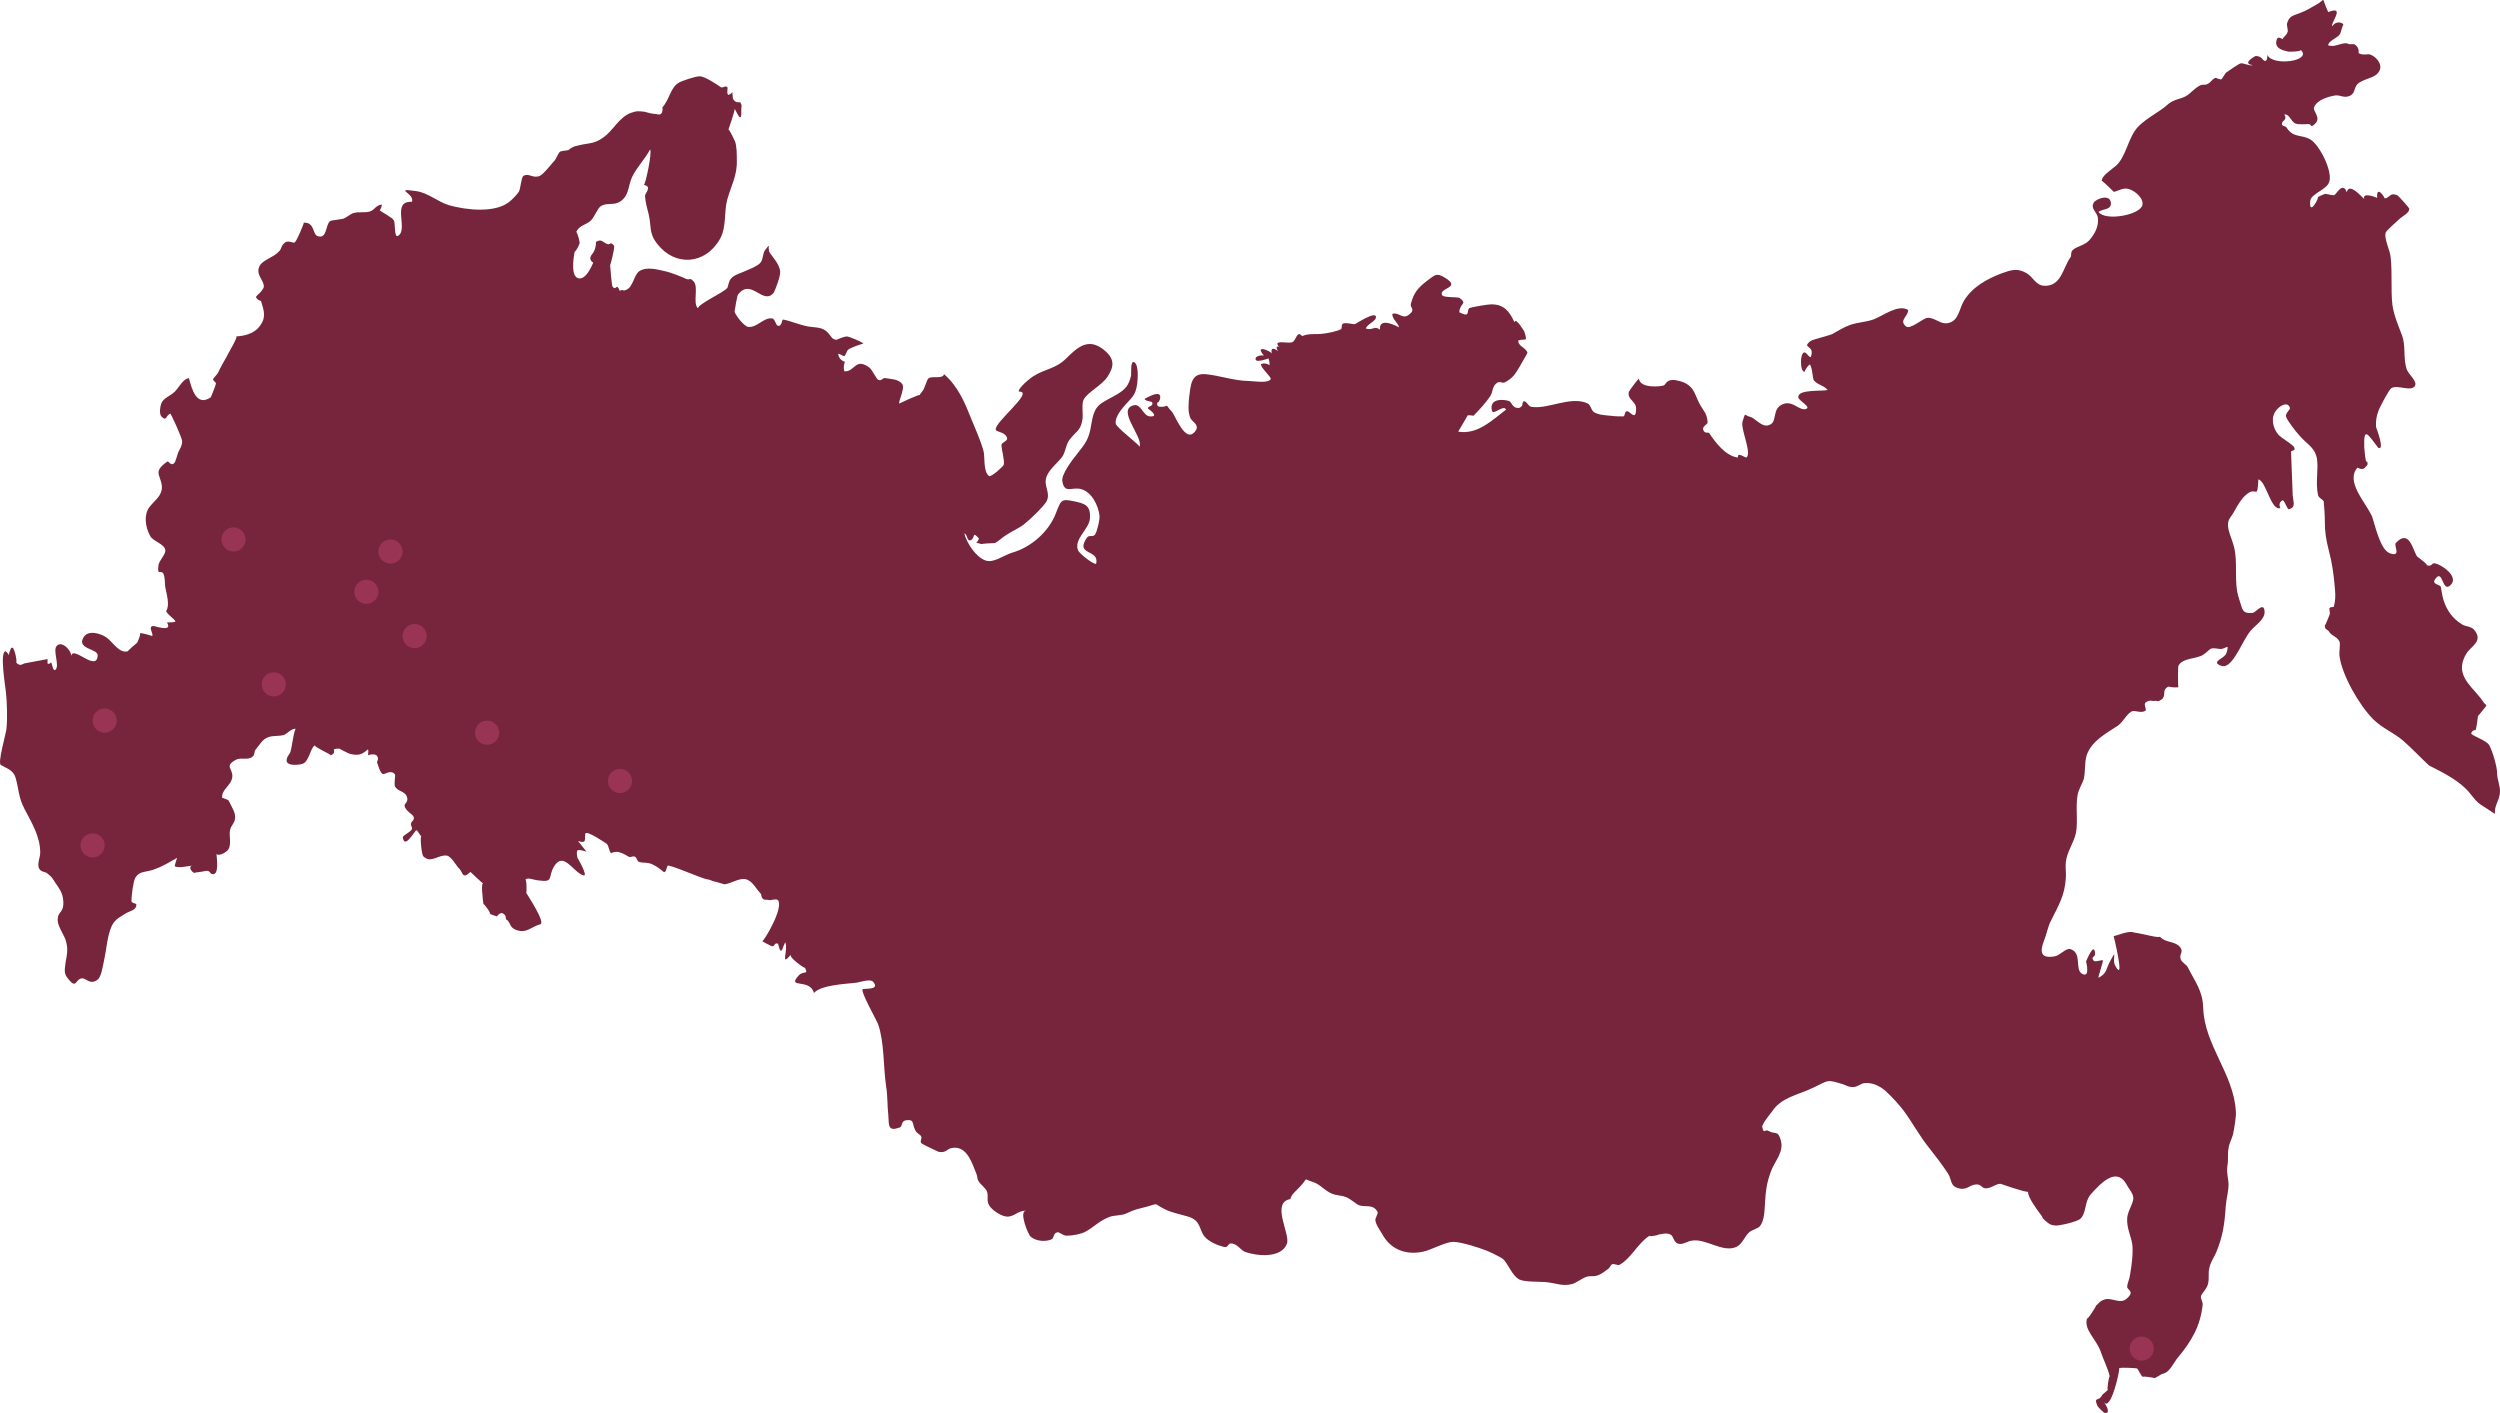 <svg width="621" height="351" fill="none" xmlns="http://www.w3.org/2000/svg"><path d="M612.312 195.742c1.538 1.399 2.098 2.797 3.777 4.056.279.14 3.636 2.378 3.636 2.378-.139-2.238 1.119-3.217 1.259-5.315.14-1.679-.699-3.077-.699-4.756 0-1.678-1.119-5.455-1.958-6.993-.7-1.259-4.477-2.378-4.477-2.938.14-.559.56-.839 1.119-.839.28-1.119.42-2.378.56-3.497.14 0 2.098-2.657 1.818-2.098.14-.419.28-.559.28-.559-.14-.14-.42-.28-.979-1.119-.42-.7-1.259-1.539-1.818-2.238-2.518-2.798-4.616-5.315-2.239-9.372.98-1.818 4.337-3.077 2.099-5.874-.84-1.119-2.238-.84-3.218-1.539-2.238-1.399-3.636-3.357-4.476-5.875-.419-1.398-.419-2.098-.699-3.357-.14-.699-2.378-.559-1.399-1.958 1.958-2.797 1.679 3.497 3.777 1.539 2.378-2.238-2.518-5.315-3.917-5.455-.839-.14-.559.979-2.098.419.979.28-2.378-2.238-2.238-2.098-1.119-1.678-1.958-6.993-5.315-3.357-.56.56 1.538 3.637-1.539 2.518-2.378-.979-3.637-7.133-4.336-9.092-1.539-3.496-6.715-8.672-3.637-12.168.979.559 1.678.419 2.098-.28.42-.28.559-.7.28-1.259-.42.839-.7-3.777-.7-3.637-.14-5.035.839-3.217 3.497.28 1.679.699-.419-4.756-.559-5.175-.14-1.958.279-3.637 1.259-5.455.419-.84 1.958-3.777 2.517-4.196 1.539-.98 4.896.979 5.875-.56.7-1.259-1.678-2.797-2.098-4.336-.839-2.658-.14-5.735-1.119-8.252-.979-2.658-1.958-4.756-2.378-7.553-.419-3.777 0-7.694-.419-11.75-.14-1.818-1.679-4.616-1.259-6.154.14-.56 2.937-2.938 3.497-3.497.979-.84 2.378-1.399 2.378-2.518 0-.14-2.798-3.357-3.078-3.357-1.818-.699-1.678.7-3.077.84.28 0-2.098-3.637-1.819-.14-.279-.14-3.776-1.539-3.217.28-.419-.28-3.777-4.337-4.336-1.679-.979-2.797-2.658.56-3.077.7-.56.14-2.239-.42-2.378-.28-.7.28-1.399.56-1.819.839.7-.42-2.098 5.035-1.818.979.14-1.958 4.196-2.797 4.756-4.896.839-2.657-2.518-9.231-4.756-10.49-2.238-1.259-4.197-.28-5.875-2.937-.28-.42-.979-.28-1.119-.7-.28-1.119 1.538-.979.559-2.517 1.259-.28 1.679 1.818 2.798 2.238.839.28 2.378.14 3.077.14 1.119-.14.42 1.258 1.819-.14 1.538-1.539-.7-3.078-.28-4.057.699-1.818 3.497-2.657 5.315-2.937 1.259-.14 2.238.84 3.777 0 1.119-.7.839-1.958 1.679-2.798 1.398-1.398 4.336-1.398 5.315-3.077 1.119-1.678-.559-3.636-1.958-4.196-.84-.42-1.819.28-3.078-.42.14-.979-.279-1.818-1.119-2.237h-1.259c-1.398-.84-3.357.979-5.175.28 0-1.12 2.378-1.819 2.937-2.798.28-.56.42-1.539.84-2.378-.56-.84-2.378-.56-2.658.42-.979-.28 3.497-5.315-1.119-3.497-1.958-4.196-.28-3.217-3.217-1.679-1.119.56-1.959 1.26-3.917 1.959-1.818.699-2.518.699-3.077 2.517-.14.56.279 1.679.14 2.098-.28.98-1.12 1.26-1.259 1.819 0 .14-1.259-1.12-1.539.42-.42 1.958 1.678 2.377 2.798 2.657.419.14 3.636 0 3.217-.42 3.077 2.798-6.994 4.197-8.253 1.26 0 1.678-.56 1.957-1.399.838-.42-.42-.979-.56-1.539-.56 0 0-3.497 1.82-.839 2.239.14.42-2.518-.56-2.797-.42-.7.14-3.078 1.958-3.777 2.378.14-.14-1.119 1.679-.979 1.539-.42.28-1.399-.42-1.679-.28-.979.56-.979 1.119-1.958 1.538-.42.28-1.119 0-1.679.28-1.678.84-2.378 2.098-3.777 2.798-1.398.7-2.937.7-4.476 2.098-1.818 1.678-4.896 3.077-7.134 5.315-2.657 2.797-2.937 7.413-5.595 9.791-1.119.98-3.637 2.518-3.497 3.777 0-.28 3.078 2.797 2.938 2.657.559.14 2.238-1.119 3.637-.7 1.678.42 3.916 2.379 3.497 4.057-.56 2.378-9.093 4.056-10.911 1.679.979-.84 3.357-.42 3.077-2.378-.279-2.098-3.497-.98-4.196 0-.979 1.538.699 2.238.979 3.776.28 2.238-.839 4.196-2.238 5.735-1.259 1.259-3.077 1.399-4.057 2.378-.559.56-.139 1.259-.559 1.818-1.818 2.518-2.238 7.274-6.574 6.994-1.959-.14-2.658-2.098-4.197-3.077-2.378-1.4-3.916-.84-6.294 0-3.637 1.398-7.274 3.356-9.372 6.853-1.119 1.819-1.259 4.896-3.777 5.455-1.958.56-3.357-1.398-5.316-1.258-1.119.14-4.336 3.077-5.315 2.098-1.818-1.539.699-2.518.56-4.057-2.518-1.538-6.295 1.539-8.673 2.378-1.958.7-4.476.7-6.574 1.679-1.259.56-2.378 1.258-3.637 1.958-.979.42-4.616 1.259-5.316 1.678-2.517 1.958 1.259.84 0 4.057-.699-.14-1.398-2.099-2.098-.7-.419.7-.559 4.056.56 4.336.279-.7.699-1.398 1.259-1.818.559 0 .839 3.497.979 3.776.839 1.26 2.657 1.4 3.497 2.518-1.119.42-7.414-.28-7.274 1.819 0 .839 3.497 2.517 1.818 2.937-1.678.419-3.357-2.378-5.875-1.119-2.377 1.119-1.258 4.056-2.797 4.895-1.958 1.259-3.777-1.538-5.036-1.818-1.678-.42-1.119-1.399-1.958 1.119-.56 1.818 2.378 7.833.979 8.952-.28.14-2.378-1.539-2.098 0-3.078-.28-5.735-3.917-7.134-6.015-.28-.419-1.259.28-1.539-.979-.14-.839 1.119-1.259 1.119-1.678-.14-2.238-.839-2.658-1.818-4.336-1.399-2.378-1.259-4.476-4.336-5.735-.84-.28-2.238-.7-3.218-.42-.979.28-1.119 1.12-1.538 1.26-.7.279-5.875.838-6.155-1.68-.28.14-2.518 3.078-2.518 3.358-.419 1.818 1.819 2.238 1.819 4.056 0 3.077-1.259.979-2.099.699-.839-.279-.559 1.259-1.119 1.259-.839 0-1.958 0-2.937-.14-1.259-.14-2.938-.14-4.197-.839-.839-.42-.839-1.818-1.678-2.238-4.196-1.958-9.932 1.539-13.988.839-.839-.14-.979-1.258-1.819-1.398-.419 0-.419.979-.419.979s-.42.839-1.259.699c-1.259-.14-1.399-1.399-1.958-1.678-.979-.42-5.176-.98-4.337 2.377.28 1.259 2.938-1.678 3.497-.279-3.497 2.657-7.134 6.294-11.889 5.455.839-1.399 1.678-2.798 2.378-4.057.419 0 .979 0 1.398.14 1.399-1.398 3.078-3.217 4.197-4.895.699-1.12.419-2.098 1.399-3.077 1.119-.98 1.398.14 2.377-.42 1.959-1.119 2.378-1.958 3.497-3.777.14-.28 1.959-3.357 1.959-3.496-.28-1.26-2.518-1.679-2.238-3.078 1.818-.56 2.378.7 1.398-2.377.14.42-2.098-3.637-2.377-2.099-1.259-2.797-2.658-4.475-5.736-4.475-.979 0-4.056.56-5.175.839-1.399.28.42 2.797-2.798 1.119.14-2.378 2.099-1.958.14-3.497-.559-.42-4.196 0-4.476-.84-.559-1.818 4.896-1.678.839-4.195-2.238-1.4-2.518-.7-4.476.699-2.378 1.818-3.357 3.077-4.056 5.735-.28.979 1.259 1.398-.42 2.657-1.679 1.399-2.518-.7-4.196-.14 0 1.4 1.398 2.099 1.678 3.357 0 0-5.035-2.937-4.756.56-1.399-1.12-1.678.28-3.497-.28.28-1.119 2.658-1.818 2.518-2.937-.14-1.399-4.896 1.678-5.176 1.818-.699.14-1.818-.42-2.937-.14-.559.14-.28 1.26-.559 1.399-.98.56-3.218.98-4.337 1.119-1.818.28-3.497-.14-5.175.56-.28.14-.56-.56-.979-.42-.7.28-.84 1.538-1.539 1.958-.839.42-3.217-.28-3.777.28 0 .56.28.839.7.979-.98-.42-1.12 0-.56.979-1.259-.98-1.818-.7-1.539.56-.559-.7-4.336-2.239-1.958.559-.699-.14-1.399 0-1.958.42-.84 1.818 3.077.28 3.077.28.28.559.28 1.118.28 1.678-.7-.42-1.399-.56-2.098-.28-.28.84 2.657 3.217 2.378 3.777-.56 1.119-4.616.42-5.596.42-3.357 0-7.273-1.4-10.631-1.68-3.636-.279-3.636 2.798-4.056 6.015-.14 1.819-.28 3.077.28 4.756.28.979 2.378 1.678 1.399 3.217-2.518 3.777-5.176-4.056-6.015-4.756-.42-.419-.84-.979-1.119-1.398-.7.279-1.539.419-2.238.139-.42-.419-.14-1.118 0-.979.139.14.839-1.119.419-1.818-.699-.84-3.217.7-3.777.98.28.699 1.819.419 1.959.978.14.979-1.119.7-1.119 1.399 0 0 3.077 2.098.559 1.958-1.678 0-2.238-3.077-3.916-2.797-4.756.979 2.378 7.972 1.259 10.35.139-.419-5.736-4.755-5.875-5.734-.28-1.119.839-2.938 1.818-4.057 1.958-2.378 3.077-2.657 3.497-5.874.14-1.12.42-4.616-.699-5.316-1.119-.699-.7 3.218-.84 3.357-.559 2.378-1.398 3.357-3.497 4.616-4.336 2.518-5.595 2.238-6.434 7.833-.56 3.357-1.399 4.336-3.497 6.994-1.119 1.398-3.917 5.035-3.637 6.713.56 3.218 2.238 1.399 4.616 1.959 2.658.699 4.336 4.056 4.616 6.574.14.979-.559 3.916-1.119 4.755-.559.7-1.399 0-1.958.7-3.218 4.615 3.217 2.797 2.238 6.574-.979 0-4.197-2.658-4.476-3.357-1.119-2.798 2.657-5.176 2.937-7.833.28-3.357-1.259-3.777-3.777-4.336-3.357-.699-3.357-.42-4.616 2.797-1.818 4.896-6.434 8.672-10.91 9.931-1.959.56-4.616 2.658-6.575 1.958-2.517-.839-4.756-4.475-5.315-6.713.839.139.559 1.958 1.539 1.678 1.259-.42.279-2.518 2.098-.42-.56 1.539-1.399.7.699 1.399-.28-.14 2.798-.28 3.217-.28.56-.139 2.239-1.678 2.798-1.958 1.399-.979 3.497-1.818 4.756-2.937 1.399-1.119 4.476-4.056 5.315-5.455 1.119-2.238-.839-3.777 0-6.155.7-1.958 3.218-3.776 4.057-5.175.699-1.259.839-3.077 1.818-4.196 1.679-2.098 2.658-2.098 3.078-5.035.14-1.119-.28-3.777.279-4.756.98-1.818 4.477-3.497 5.875-5.595 1.539-2.378 2.099-4.336-.839-6.714-3.777-3.077-6.434-.839-9.372 2.098-2.658 2.658-5.175 2.518-8.253 4.476-.699.42-3.916 3.077-3.497 3.777 4.057-.14-6.434 7.833-5.735 9.511.28.56 2.518.56 2.798 2.098.14.7-1.399.979-1.399 1.679 0 1.119.839 3.916.56 4.895-.14.42-3.078 3.077-3.637 2.798-1.539-1.119-.98-4.896-1.399-6.295-.7-2.517-1.958-5.315-2.938-7.693-1.678-4.196-3.217-8.112-6.854-11.33-.28 1.26-2.797.42-3.777.98-.559.28-.979 2.657-1.678 3.357-.42.56-.56.7-.56.839-.279 0-.699.14-1.958.7-.14 0-3.077 1.398-3.077 1.398-.56 0 1.399-3.637.699-4.755-.979-1.4-2.937-1.26-4.196-1.54-.84-.139-.84.84-1.819.42-.419-.14-1.538-2.657-2.238-3.077-3.497-2.517-3.497 1.12-6.154.98-.28-.84-.14-1.68.139-2.378-.979-.28-1.538-.98-1.678-1.959.28-.14 1.399.7 1.539.56.559-.56.559-1.539 1.258-1.819.42-.28 3.358-1.398 3.497-1.258-.419-.56-3.776-1.819-4.056-1.819-.839 0-2.658.84-2.658.84-1.399-.14-1.119-.98-2.658-2.238-1.119-.98-3.357-.84-4.616-1.12-2.098-.419-4.336-1.398-6.014-1.678-.28 0-.28 1.819-1.259 1.539-.56-.14-.7-1.679-1.399-1.819-2.238-.28-3.777 2.378-6.015 2.099-.979-.14-3.077-2.798-3.357-3.777 0-.28.699-4.196.839-4.196 3.217-4.336 6.155 2.657 8.813-.42.419-.56 1.818-4.336 1.678-5.315-.14-1.818-1.678-3.357-2.518-4.616-.839-1.259.42-2.937-1.259-.7-.559.7-.419 2.239-1.119 3.078-.699.84-2.517 1.539-3.497 1.958-1.119.56-2.937.98-3.776 1.959-.7.699-.7 1.958-.979 2.377-1.12 1.26-7.134 3.917-7.274 5.036-1.399-1.26.28-5.315-1.119-6.714-1.259-1.259-.56.14-2.378-.84-.56-.28-3.497-1.398-4.197-1.538-1.958-.42-4.895-1.399-6.854-.14-1.399.98-1.538 3.917-3.217 4.616-1.259.56-.42-.28-1.679.28-.839-2.238-.839.28-1.818-1.12-.14-.28-.559-4.755-.559-5.314 0 .42 1.258-4.476.979-4.756-.979-1.259-.84-.14-1.679-.42-1.119-.42-1.399-1.398-2.797-.56 0 1.12-.28 2.239-.98 3.078-.699.84-.559 1.538.28 2.098-.42.98-1.678 3.916-3.357 3.916-2.378 0-1.539-5.175-1.259-6.573.56-.56.979-1.4 1.259-2.239-.14-.979-.42-1.958-.839-2.797.839-1.678 2.518-1.678 3.637-2.797.839-.84 1.538-2.798 2.378-3.497 1.678-1.12 3.357 0 5.175-1.399 1.958-1.538 1.679-3.776 2.658-5.874 1.119-2.378 3.217-4.476 4.476-6.854.56.7-1.119 8.532-1.539 8.812 2.238.42.14 2.098.28 2.797.14 1.539.42 2.658.839 4.196.84 3.357 0 4.896 2.238 7.693 4.337 5.595 11.89 5.175 15.527-1.259 1.679-2.937.979-6.713 1.819-9.79.979-3.498 2.517-6.015 2.377-9.792 0-1.398 0-3.357-.419-4.615-.14-.28-1.539-3.357-1.679-2.938 0 0 1.679-4.756 1.539-5.175.42.28 1.818 4.476 1.678.14 0-1.259.28-.7-.279-1.819-.84.14-1.539-.14-1.819-.979 0-.56-.14-1.119-.14-1.538-.279.42-.559.56-.979.7-.559-.28 0-1.82-.279-1.96-.7-.419-.98.42-1.679 0-.979-.699-3.917-2.657-5.176-2.657-.979 0-4.476 1.12-5.315 1.679-1.958 1.259-2.238 4.196-3.917 6.014.14 1.539-.419 2.098-1.538 1.679-.98 0-1.959-.28-2.938-.56-1.399-.14-1.818-.28-3.357.28-3.077 1.119-4.476 4.616-7.134 6.294-1.818 1.26-3.217 1.26-4.756 1.539-1.678.42-2.238.28-3.637 1.399-.279.14-1.538.14-2.098.42-.28.14-1.119 1.957-1.259 2.097-.559.56-2.797 3.497-3.776 3.917-1.819.7-2.658-.84-4.057 0-.56.42-.699 3.217-1.119 3.916-.56.84-1.679 1.958-2.378 2.518-3.497 2.797-10.491 2.098-14.967.84-2.798-.84-5.176-3.078-8.113-3.498-6.015-.839-.28.56-1.119 2.658-5.176-.28-.839 6.714-3.357 8.392-1.12.84-.7-3.077-1.12-3.776-.28-.7-3.356-2.238-3.496-2.518.28-.42.42-.84.56-1.399-1.4 0-1.82 1.26-2.938 1.679-1.4.42-2.798 0-4.197.42-.839.279-1.678 1.118-2.517 1.398-.56.14-3.078.42-3.218.56-1.259.979-.7 4.475-3.077 3.776-1.399-.42-.7-3.497-3.497-3.357.14 0-1.679 4.476-2.238 4.896-.28.28-1.539-.56-2.378 0-1.26.979-.7 1.538-1.679 2.377-1.119 1.26-3.776 1.959-4.616 3.357-1.259 2.238 1.12 3.637.98 5.316 0 .42-1.26 1.958-1.4 1.818-.14.28-.419.42-.559.7.28.559.7.838 1.259.978.28 1.12 1.259 3.217.42 5.036-1.26 2.797-3.917 3.636-6.575 3.776.56 0-2.238 4.616-2.378 5.036-.56.979-1.678 2.937-2.098 3.916-.14.42-1.119 1.259-1.259 1.679-.14.28.84.839.7 1.119 0 .28-1.26 3.357-1.26 3.357-3.636 2.517-4.755-2.239-5.455-4.756-1.538.28-2.378 2.238-3.497 3.357-1.119 1.119-2.797 1.538-3.357 2.937-.28.699-.56 2.518 0 3.217 1.4 1.399.98-.14 2.238-.699.14 0 2.938 6.014 2.938 6.854 0 1.119-.42 1.678-.98 2.797-.14.42-.699 2.378-.978 2.658-.84.839-1.4-.56-1.679-.42-3.777 2.658-1.679 3.217-1.399 6.154.14 2.378-1.678 3.357-3.077 5.176-1.399 1.818-1.12 4.755.14 7.133.7 1.399 3.497 1.958 3.776 3.497.28.979-1.538 2.657-1.678 3.776-.42 2.938.7.98 1.259 2.238.42.979.28 2.518.42 3.217.42 2.099 1.118 4.476.28 5.875-.28.56 2.097 2.098 2.237 2.658.14.279-1.958.279-2.098.279 1.399 2.238-2.098 1.119-2.378 1.119-.14 0-.979-.419-1.399-.139-.7.419.42 1.818.14 2.377 0 0-2.658-.839-3.217-.699.7-.28-.56 2.518-.56 2.378 0 0-2.657 2.238-2.238 2.098-2.378.699-3.916-2.658-5.735-3.637-.839-.559-4.336-1.958-5.455.42-1.399 2.657 3.637 2.657 3.637 4.196-.14 4.476-6.295-2.658-6.575.28.14-1.399-2.377-4.057-3.636-2.518-.98 1.119.839 4.896-.28 5.875-.7.559-.84-1.959-1.12-1.819-.279.28-.419.42-.839.28v-1.119s-5.315.979-5.175.979c-1.119 0-1.399 1.119-2.658-.14.42.42-.42-4.755-1.259-3.496-.28.559-.42 1.119-.56 1.678-.139-.42-.419-.699-.838-.979-1.4.42 0 8.672.14 10.071.28 2.517.42 6.714.14 9.231-.14 1.259-2.239 8.532-1.4 8.952 1.4.839 3.078 1.259 3.637 3.077.84 2.798.7 4.896 2.238 7.833 1.819 3.497 3.917 6.854 3.917 10.91 0 1.119-.84 2.798-.28 3.917.56.979 1.539.699 2.098 1.258 1.4 1.119 1.12 1.119 2.099 2.518.839 1.259 1.678 2.238 1.818 4.336.14 3.217-1.399 2.238-1.399 4.756 0 1.538 1.819 3.916 2.099 5.315.56 2.098.14 3.497-.14 5.175-.14 1.539-.56 2.658.56 3.917 2.237 2.937 1.818.14 3.496 0 .98-.14 1.959 1.678 3.777.419 1.119-.699 1.399-3.497 1.818-5.315.56-2.657.7-5.595 1.819-8.112.84-1.819 2.378-2.378 3.637-3.218.7-.419 2.098-.699 2.378-1.538.56-1.259-1.12-.56-1.12-1.539 0-1.119.42-4.755.98-5.734 1.119-1.679 2.378-1.259 4.476-1.959 2.378-.839 3.637-1.678 5.875-2.937 0 0-.7 2.098-.56 2.098 1.12.56 3.218-.14 4.477-.14-1.26 0-.42 1.539.42 1.819-.28-.14 1.678-.28 1.258-.28.56 0 1.399-.28 1.819-.28.839 0 .699.839 1.538.839 1.399 0 .98-3.357.84-5.035.559.699 2.517-.42 2.937-1.119.84-1.259.14-3.357.42-4.756.28-1.398 1.398-1.818 1.259-3.497 0-1.119-1.12-2.797-1.54-3.776-.139-.42-1.678-.699-1.678-.839-.14-2.098 2.238-2.938 2.518-5.036.28-2.238-2.098-2.657.84-4.336 1.258-.699 2.937.14 4.056-.699.98-.699.28-1.119.98-1.958 1.118-1.259 1.538-2.518 3.356-3.078.98-.279 2.378-.139 3.497-.419.7-.14 2.098-1.819 3.078-1.539-.42-.14-1.12 5.176-1.26 5.315-.14.979-.839 1.259-.978 2.098-.7 2.099 3.636 1.539 4.196 1.119 1.399-.839 1.678-3.916 2.797-4.475-.56.279 4.197 2.377 3.917 2.517 1.958-.979-.56-1.678 2.098-1.678 0 0 2.099 1.119 2.518 1.259 2.098.559 3.078.279 4.476-.979.42-.42.14 1.398.14 1.398 0-.14 1.819-.559 2.238.14.56.699 0 1.399 0 1.539.28.699.7 2.517 1.399 2.937.42.28 2.098-1.259 3.077.14.14.28-.28 2.378 0 2.937.56 1.259 2.378 1.119 2.938 2.518.559 1.399-.7 1.678-.56 2.378.28 1.259 2.099 2.098 2.238 2.657.42 1.259-1.258.979-.419 2.658.419.979-2.378 1.818-2.238 2.518.419 3.077 3.077-1.959 3.357-1.819.419.14.839 1.259 1.259 1.539-.42-.28 0 4.336.419 4.895 1.959 1.959 3.637-.419 5.875-.139 1.119.139 2.518 2.797 3.078 3.217.979.979.699 2.797 2.797.839 0 0 3.078 2.937 3.218 2.937-.7-.559-.14 4.056 0 5.036.139-.14 2.098 2.517 1.538 2.377.42.28 1.399.56 1.819.7.279-.42.699-.84 1.259-.84.699.28.979.7.979 1.539 1.259.699.699 1.958 2.518 2.658 2.657.979 3.776-.84 6.014-1.399 1.399-.42-3.217-7.273-3.497-7.833.14.28.14-3.776-.279-3.217.699-.699 1.958 0 3.217.14 4.056.559 2.378-.699 3.917-3.357 2.377-4.056 4.755 1.259 7.273 2.098 1.539.56-1.538-4.616-1.399-4.336-.419-2.238-.139-2.238 2.239-1.539-.7-.839-1.399-1.818-2.099-2.657 2.378.839 1.539-.7 1.819-1.818.28-.98 5.455 2.657 5.315 2.517.56.56.56 1.958 1.119 2.378-.14-.14 1.259-.559 1.959-.28 1.119.28 1.818.84 2.378 1.119.559.28.979-.279 1.538 0 .56.28.42.979.979 1.259 1.259.42 2.099 0 3.497.699 1.119.56 1.819 1.119 2.658 1.819.56.419.839-1.399.979-1.539.42-.419 8.533 3.217 9.792 3.357.979.14 1.119.42 1.818.56.28 0 2.378.699 2.518.699 1.539-.14 3.777-1.678 5.316-1.259 1.678.42 2.517 2.378 3.636 3.497.42.559 0 .979.84 1.539.279.139 1.119 0 1.259.139.279.14 1.678-.419 2.238 0 1.538 1.959-3.637 10.491-3.917 10.211.699.42 1.539.839 2.098 1.119 1.119.56.7-.699 1.679-.559.419 0 .419 2.377 1.119 1.678 0 0 .839-2.098.839-1.958.839 2.098-1.399 6.294 1.399 3.077-.56.699 3.637 3.637 3.497 3.217.979 2.098-.42.42-1.819 2.238-2.517 2.937 3.078.42 4.057 4.056 1.679-1.958 7.693-2.238 10.211-2.517.84 0 3.637-1.119 4.476-.28 1.679 1.958-1.398 1.678-2.517 1.818-.98.14 3.776 8.393 3.776 8.812 1.539 4.336 1.259 10.491 1.959 15.246.419 2.518.279 4.756.559 7.274.14 2.797 0 4.056 2.798 3.077.839-.28.28-1.679 1.678-1.819 2.099-.279 1.399.98 2.238 2.518.42.839.98.839 1.399 1.399.42.699-.419 1.259.14 1.818.28.28 3.917 1.958 4.196 2.098 2.099.42 1.959-.839 3.637-.979 3.497-.419 4.756 3.917 5.735 6.294.56 1.399 0 1.259.98 2.518.279.28 1.119 1.119 1.538 1.679.7 1.258 0 2.238.56 3.496.419 1.119 2.657 2.798 4.336 3.078 1.958.279 3.077-1.679 5.036-1.399-1.959-.14.419 5.875 1.119 6.434 1.399 1.119 3.497 1.259 5.035.699.98-.419.28-1.398 1.539-1.818.56-.14 1.539.979 2.518.839 1.259 0 3.497-.419 4.476-.979 2.098-1.119 3.357-2.657 5.875-3.637 1.399-.559 3.077-.279 4.476-.979 1.959-.979 3.078-1.119 5.176-1.678 2.797-.839 1.399-.699 3.916.559 1.819.98 3.637 1.259 6.015 1.959 3.357.979 2.658 3.217 4.197 5.035 1.119 1.259 3.077 2.098 4.756 2.518 1.258.279.839-1.119 2.098-.84 1.399.28 2.098 1.679 3.217 2.099 2.798.979 8.952 1.678 10.351-2.099.839-2.377-4.056-10.21.839-11.049.28-1.259 1.539-2.099 2.518-3.217 2.098-2.238.42-1.819 3.217-.98 1.679.56 2.798 2.098 4.477 2.798 1.119.559 2.517.42 3.776.979.98.42 2.378 1.678 3.078 1.958 1.538.56 3.497-.419 4.616 1.679.14.419-.7 1.678-.56 2.098.14 1.119 1.119 2.378 1.679 3.357 2.238 4.196 6.574 5.455 10.91 4.196 1.819-.56 5.036-2.238 6.715-2.238 1.958 0 6.294 1.399 8.113 2.098 1.119.42 3.357 1.539 4.196 2.098 1.399 1.119 2.238 4.196 4.196 5.175 1.539.7 5.316.42 7.134.7 2.238.279 3.497.979 5.875.419 1.119-.279 2.378-1.398 3.637-1.818.839-.28 1.679 0 2.518-.28 1.119-.28 1.818-.979 2.658-1.538.559-.28.699-.98 1.119-1.259.419-.28 1.399.279 1.818.14 2.938-1.539 4.616-5.455 7.554-7.274-.42.42 2.937-.279 2.098-.279.699 0 1.958-.56 3.077 0 .84.419.7 1.818 1.819 2.237 1.119.42 2.378-.559 3.357-.699 3.637-.699 7.693 3.077 11.19 1.539 1.539-.7 2.098-2.798 3.357-3.777.56-.419 2.099-.839 2.518-1.399 1.119-1.398 1.119-3.916 1.259-6.014.14-2.658.42-4.756 1.399-7.413.839-2.518 3.357-4.896 2.518-7.833-.7-2.658-1.399-1.399-3.078-2.378-.979-.559-1.119.979-1.538-.979-.14-.699 1.958-3.217 2.378-3.777 2.378-3.636 6.294-4.056 10.351-6.014 3.916-1.818 3.077-2.098 7.273-.839.84.279 1.399.699 2.239.699 1.538.14 2.098-.979 3.357-.979 2.238-.14 4.196 1.119 5.455 2.378 1.119.979 3.357 3.497 4.057 4.476 2.098 2.797 3.916 6.294 6.434 9.371 1.539 1.958 3.357 4.336 4.616 6.294.979 1.539.42 3.078 2.658 3.637 2.098.559 2.657-.979 4.476-.979 1.119 0 1.259.979 2.238.979 1.399 0 2.658-1.259 3.777-1.119-.56-.14 6.294 2.238 6.714 1.958-.14 1.259 2.238 4.476 3.077 5.595.56.699.56.979.56.979l.559.56c1.259 1.119 1.539 1.119 2.518 1.259.7.139 5.316-.84 6.295-1.679 1.538-1.538.979-4.196 2.518-6.014 3.077-3.497 6.714-6.854 9.092-2.238.419.839 1.538 1.958 1.538 3.217-.139 1.538-1.398 3.077-1.538 4.895-.14 2.518.979 4.476 1.259 6.434.279 1.959-.14 5.455-.56 7.693-.14 1.119-.559 1.679-.699 2.798-.14.979 2.098 1.119-.14 3.077-1.539 1.399-3.637-.28-5.315.14-1.399.419-1.539.979-2.378 1.678.559-.559-2.378 4.057-2.099 2.938-.979 2.937 2.238 5.175 3.357 8.392.7 2.098 1.819 4.196 2.239 6.154-.14-.419-.84 3.777-.42 3.217-.28.56-1.399 1.119-1.539 1.539-.699 1.539-2.098.14-1.119 2.518 0 .14 1.539 1.818 1.959 1.818 1.398 0 .279-1.818-.28-2.658 1.678 2.238 3.916-7.832 3.776-8.532.7-.14 4.197 0 4.477.14.14.14.839 1.679 1.398 2.098-.139-.28 2.518.14 2.938.28.28-.14 1.539-.839 1.399-.839.559-.28.559-.14 1.399-.56.979-.559 1.958-2.378 2.657-3.357 3.777-4.476 5.875-8.252 6.435-13.427.14-.7-.56-1.399-.42-2.238.14-.42 1.259-1.679 1.539-2.378.699-1.539.14-3.077.559-4.616.28-1.399 1.119-2.518 1.679-3.777 1.678-4.056 2.098-7.133 2.378-11.469.14-1.958.699-3.637.699-5.455 0-1.399-.559-2.798-.28-4.616.28-1.539 0-2.797.28-4.336.14-1.259.839-2.378 1.119-3.497.28-1.398.84-4.476.7-5.734-.56-9.372-7.834-16.366-8.113-25.737-.14-4.196-1.959-6.294-3.777-9.931-.42-.839-1.539-1.259-1.819-2.098-.419-1.259.7-1.678 0-2.797-1.259-1.819-3.636-1.119-5.175-2.798-.28.42-4.197-.699-5.316-.839-1.398-.14-1.398-.56-3.217-.14-.839.14-2.098.699-2.937.839 0 0 2.937 11.889.419 7.413-.979-1.678.7-4.755-1.259-1.258-1.119 1.958-.699 3.077-2.937 4.196-.14 0 1.119-3.917 1.119-4.196 0-.56-1.958.559-2.378-.14-.699-.979.56-.7.42-1.819-.28-2.797-2.099 1.819-2.238 2.098 0 .14 1.119 4.197-.98 3.078-1.958-1.119.14-5.176-2.937-6.155-1.119-.279-2.658 1.679-3.917 1.819-3.217.559-3.776-.84-2.657-3.777.699-1.678.979-3.637 1.818-5.175 1.818-3.637 3.357-6.155 3.637-10.351.14-1.538-.14-2.517 0-4.056.28-2.658 1.958-4.756 2.518-7.273.559-2.938-.14-6.434.419-9.512.28-1.398 1.119-2.657 1.539-3.916.42-1.958.14-3.917.699-5.875 1.259-3.636 4.896-5.455 7.834-7.413 1.259-.979 2.098-2.797 3.357-3.497.699-.419 2.238.56 3.357-.14.559-.279-.56-1.538.14-2.098 1.119-.839 1.818-.14 2.378-.419.419.14.979.14 1.259-.14.699-.28.979-.979.979-1.958 0-.7.42-1.119.979-1.399.839.14 1.679.28 2.518.14-.14-.14-.14-5.176 0-5.315.979-1.959 4.336-1.679 6.015-2.658 2.378-1.539 1.259-1.958 4.196-1.539 1.399.28 2.658-1.818 1.679 1.119-.42 1.259-4.057 2.098-1.259 3.078 1.818.699 3.497-2.378 4.336-3.777.979-1.678 1.818-3.497 2.937-4.896.84-1.118 3.637-2.797 3.497-4.755-.139-2.658-2.098.14-2.937.28-2.798.279-2.518-.98-3.357-3.357-1.539-4.476-.14-8.952-1.399-13.428-.559-1.958-1.399-3.497-1.399-5.175 0-1.399.979-2.098 1.539-3.217.839-1.539 1.958-3.497 3.357-4.476 2.238-1.679 2.378 1.678 2.658-3.497 1.958.419 3.077 7.833 5.455 7.133-.419-.979-.14-1.538.56-1.958.559.14 1.119 2.238 1.538 2.238 1.819-.42 1.119-1.818.979-3.357-.139-3.497-.279-7.833-.419-10.91 0-.419 1.119-.14.839-.979s-3.217-2.378-4.056-3.357c-1.259-1.539-1.959-4.196-.42-6.014 1.119-1.399 2.937-2.099 3.357-.56.14.42-1.119 1.259-.979 2.098s2.658 4.056 3.217 4.616c1.819 2.238 3.917 2.937 4.476 5.875.42 2.657-.419 6.014.28 9.091.14.7 1.259 1.119 1.399 1.539.14 1.399.28 3.497.28 4.895 0 2.798.279 4.476.979 7.274.839 3.077 1.259 6.154 1.538 9.651.14 1.678.14 2.658-.279 4.336 0 .14-.979 0-1.119.42 0 0 .14 1.398.14 1.258.139-.139-1.259 3.357-1.259 2.938 0 1.259.559.839 1.119 1.678.559.979 1.958 1.119 2.517 2.378.28.56-.139 2.798 0 3.497.56 4.756 4.896 12.309 8.393 15.805 2.238 2.238 5.176 3.357 7.414 5.316 2.238 1.958 4.336 4.196 6.434 6.154 3.358 1.678 6.575 3.357 8.953 5.595z" fill="#77253C"/><circle cx="26" cy="179" r="3" fill="#993454"/><circle cx="23" cy="210" r="3" fill="#993454"/><circle cx="68" cy="170" r="3" fill="#993454"/><circle cx="58" cy="134" r="3" fill="#993454"/><circle cx="121" cy="182" r="3" fill="#993454"/><circle cx="154" cy="194" r="3" fill="#993454"/><circle cx="97" cy="137" r="3" fill="#993454"/><circle cx="91" cy="147" r="3" fill="#993454"/><circle cx="103" cy="158" r="3" fill="#993454"/><circle cx="532" cy="335" r="3" fill="#993454"/></svg>
